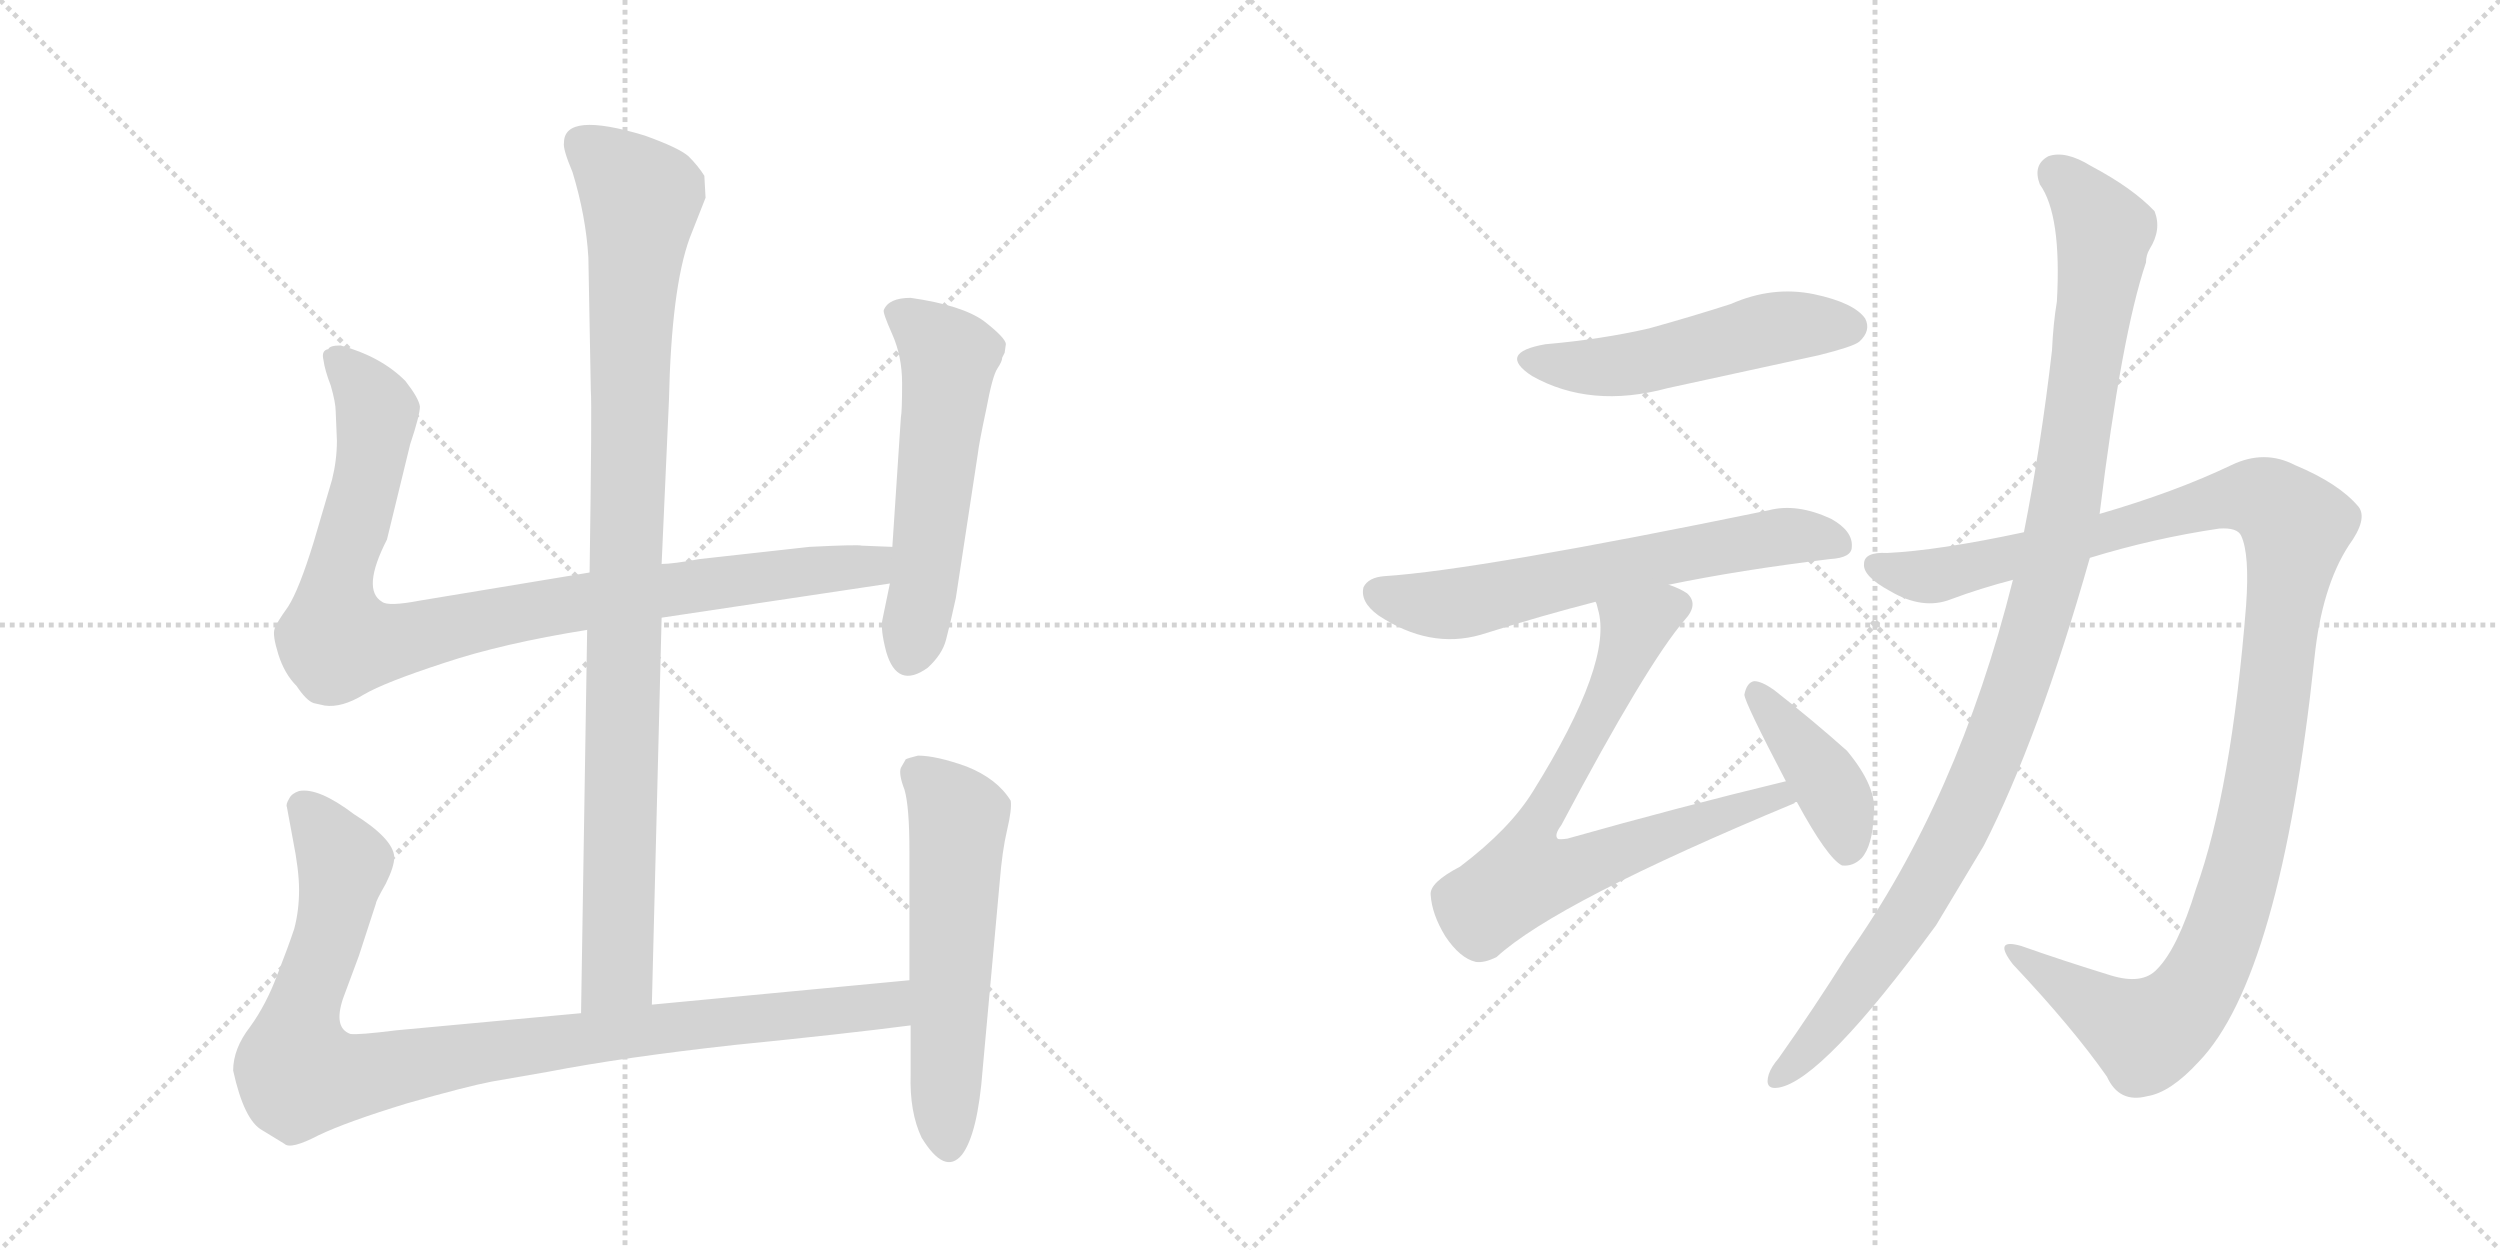 <svg version="1.1" viewBox="0 0 2048 1024" xmlns="http://www.w3.org/2000/svg">
  <g stroke="lightgray" stroke-dasharray="1,1" stroke-width="1" transform="scale(4, 4)">
    <line x1="0" y1="0" x2="256" y2="256"></line>
    <line x1="256" y1="0" x2="0" y2="256"></line>
    <line x1="128" y1="0" x2="128" y2="256"></line>
    <line x1="0" y1="128" x2="256" y2="128"></line>
    <line x1="256" y1="0" x2="512" y2="256"></line>
    <line x1="512" y1="0" x2="256" y2="256"></line>
    <line x1="384" y1="0" x2="384" y2="256"></line>
    <line x1="256" y1="128" x2="512" y2="128"></line>
  </g>
<g transform="scale(1, -1) translate(0, -850)">
   <style type="text/css">
    @keyframes keyframes0 {
      from {
       stroke: black;
       stroke-dashoffset: 994;
       stroke-width: 128;
       }
       76% {
       animation-timing-function: step-end;
       stroke: black;
       stroke-dashoffset: 0;
       stroke-width: 128;
       }
       to {
       stroke: black;
       stroke-width: 1024;
       }
       }
       #make-me-a-hanzi-animation-0 {
         animation: keyframes0 1.059s both;
         animation-delay: 0s;
         animation-timing-function: linear;
       }
    @keyframes keyframes1 {
      from {
       stroke: black;
       stroke-dashoffset: 956;
       stroke-width: 128;
       }
       76% {
       animation-timing-function: step-end;
       stroke: black;
       stroke-dashoffset: 0;
       stroke-width: 128;
       }
       to {
       stroke: black;
       stroke-width: 1024;
       }
       }
       #make-me-a-hanzi-animation-1 {
         animation: keyframes1 1.028s both;
         animation-delay: 1.059s;
         animation-timing-function: linear;
       }
    @keyframes keyframes2 {
      from {
       stroke: black;
       stroke-dashoffset: 559;
       stroke-width: 128;
       }
       65% {
       animation-timing-function: step-end;
       stroke: black;
       stroke-dashoffset: 0;
       stroke-width: 128;
       }
       to {
       stroke: black;
       stroke-width: 1024;
       }
       }
       #make-me-a-hanzi-animation-2 {
         animation: keyframes2 0.705s both;
         animation-delay: 2.087s;
         animation-timing-function: linear;
       }
    @keyframes keyframes3 {
      from {
       stroke: black;
       stroke-dashoffset: 993;
       stroke-width: 128;
       }
       76% {
       animation-timing-function: step-end;
       stroke: black;
       stroke-dashoffset: 0;
       stroke-width: 128;
       }
       to {
       stroke: black;
       stroke-width: 1024;
       }
       }
       #make-me-a-hanzi-animation-3 {
         animation: keyframes3 1.058s both;
         animation-delay: 2.792s;
         animation-timing-function: linear;
       }
    @keyframes keyframes4 {
      from {
       stroke: black;
       stroke-dashoffset: 577;
       stroke-width: 128;
       }
       65% {
       animation-timing-function: step-end;
       stroke: black;
       stroke-dashoffset: 0;
       stroke-width: 128;
       }
       to {
       stroke: black;
       stroke-width: 1024;
       }
       }
       #make-me-a-hanzi-animation-4 {
         animation: keyframes4 0.72s both;
         animation-delay: 3.85s;
         animation-timing-function: linear;
       }
    @keyframes keyframes5 {
      from {
       stroke: black;
       stroke-dashoffset: 517;
       stroke-width: 128;
       }
       63% {
       animation-timing-function: step-end;
       stroke: black;
       stroke-dashoffset: 0;
       stroke-width: 128;
       }
       to {
       stroke: black;
       stroke-width: 1024;
       }
       }
       #make-me-a-hanzi-animation-5 {
         animation: keyframes5 0.671s both;
         animation-delay: 4.569s;
         animation-timing-function: linear;
       }
    @keyframes keyframes6 {
      from {
       stroke: black;
       stroke-dashoffset: 640;
       stroke-width: 128;
       }
       68% {
       animation-timing-function: step-end;
       stroke: black;
       stroke-dashoffset: 0;
       stroke-width: 128;
       }
       to {
       stroke: black;
       stroke-width: 1024;
       }
       }
       #make-me-a-hanzi-animation-6 {
         animation: keyframes6 0.771s both;
         animation-delay: 5.24s;
         animation-timing-function: linear;
       }
    @keyframes keyframes7 {
      from {
       stroke: black;
       stroke-dashoffset: 748;
       stroke-width: 128;
       }
       71% {
       animation-timing-function: step-end;
       stroke: black;
       stroke-dashoffset: 0;
       stroke-width: 128;
       }
       to {
       stroke: black;
       stroke-width: 1024;
       }
       }
       #make-me-a-hanzi-animation-7 {
         animation: keyframes7 0.859s both;
         animation-delay: 6.011s;
         animation-timing-function: linear;
       }
    @keyframes keyframes8 {
      from {
       stroke: black;
       stroke-dashoffset: 410;
       stroke-width: 128;
       }
       57% {
       animation-timing-function: step-end;
       stroke: black;
       stroke-dashoffset: 0;
       stroke-width: 128;
       }
       to {
       stroke: black;
       stroke-width: 1024;
       }
       }
       #make-me-a-hanzi-animation-8 {
         animation: keyframes8 0.584s both;
         animation-delay: 6.87s;
         animation-timing-function: linear;
       }
    @keyframes keyframes9 {
      from {
       stroke: black;
       stroke-dashoffset: 1189;
       stroke-width: 128;
       }
       79% {
       animation-timing-function: step-end;
       stroke: black;
       stroke-dashoffset: 0;
       stroke-width: 128;
       }
       to {
       stroke: black;
       stroke-width: 1024;
       }
       }
       #make-me-a-hanzi-animation-9 {
         animation: keyframes9 1.218s both;
         animation-delay: 7.453s;
         animation-timing-function: linear;
       }
    @keyframes keyframes10 {
      from {
       stroke: black;
       stroke-dashoffset: 1074;
       stroke-width: 128;
       }
       78% {
       animation-timing-function: step-end;
       stroke: black;
       stroke-dashoffset: 0;
       stroke-width: 128;
       }
       to {
       stroke: black;
       stroke-width: 1024;
       }
       }
       #make-me-a-hanzi-animation-10 {
         animation: keyframes10 1.124s both;
         animation-delay: 8.671s;
         animation-timing-function: linear;
       }
</style>
<path d="M 534 27 L 542 344 L 542 388 L 548 522 Q 550 614 565 655 L 578 688 L 577 706 Q 572 714 564 722 Q 556 729 528 739 Q 462 759 462 733 Q 461 728 469 709 Q 480 673 482 639 L 484 530 Q 485 519 483 381 L 481 334 L 476 20 C 476 -10 533 -3 534 27 Z" fill="lightgray"></path> 
<path d="M 542 344 L 729 372 C 759 376 761 401 731 402 L 706 403 Q 703 404 663 402 L 573 392 Q 551 388 542 388 L 483 381 L 344 358 Q 318 353 313 357 Q 296 367 317 408 L 336 486 Q 344 510 344 517 Q 343 524 332 538 Q 312 558 279 567 Q 270 567 269 564 Q 263 563 265 555 Q 266 547 271 534 Q 275 520 275 513 L 276 489 Q 276 473 272 457 L 257 406 Q 245 367 236 353 Q 226 339 225 335 Q 223 330 228 314 Q 233 298 243 288 Q 251 276 257 274 L 266 272 Q 280 270 298 281 Q 315 291 364 307 Q 412 323 481 334 L 542 344 Z" fill="lightgray"></path> 
<path d="M 729 372 L 723 343 Q 721 335 726 316 Q 735 285 760 303 Q 772 314 775 326 Q 778 337 783 360 L 801 478 Q 802 487 808 515 Q 813 542 817 548 Q 821 554 821 557 L 823 561 L 824 568 Q 824 573 806 587 Q 788 600 746 606 Q 728 606 724 596 Q 723 594 731 576 Q 739 558 739 536 Q 739 513 738 508 L 731 402 L 729 372 Z" fill="lightgray"></path> 
<path d="M 745 47 L 534 27 L 476 20 L 325 6 Q 293 2 287 3 Q 273 8 281 32 L 294 67 L 308 110 Q 308 112 316 126 Q 323 140 323 148 Q 322 163 290 183 Q 261 205 245 202 Q 239 200 237 196 Q 234 191 235 189 L 240 162 Q 245 137 245 121 Q 245 104 241 89 Q 236 74 227 51 Q 218 27 205 9 Q 191 -9 191 -27 Q 200 -68 215 -76 L 233 -87 Q 238 -92 261 -80 Q 284 -69 333 -54 Q 382 -40 403 -36 L 449 -28 Q 511 -16 602 -6 Q 692 3 746 10 C 776 14 775 50 745 47 Z" fill="lightgray"></path> 
<path d="M 742 228 L 738 221 Q 736 216 741 203 Q 745 189 745 153 L 745 47 L 746 10 L 746 -30 Q 745 -61 755 -82 Q 774 -113 788 -96 Q 801 -79 805 -26 L 819 128 Q 821 153 825 170 Q 829 187 828 194 Q 817 212 792 222 Q 767 231 752 231 Q 744 229 742 228 Z" fill="lightgray"></path> 
<path d="M 1266 568 Q 1226 561 1255 542 Q 1303 515 1366 532 L 1490 559 Q 1518 566 1523 570 Q 1533 579 1528 589 Q 1519 602 1486 609 Q 1452 616 1418 601 Q 1387 591 1351 581 Q 1312 572 1266 568 Z" fill="lightgray"></path> 
<path d="M 1367 371 Q 1425 383 1499 392 Q 1517 393 1517 402 Q 1518 415 1500 425 Q 1472 438 1449 432 Q 1211 383 1134 378 Q 1121 377 1117 369 Q 1114 357 1129 346 Q 1171 318 1213 330 Q 1264 346 1307 357 L 1367 371 Z" fill="lightgray"></path> 
<path d="M 1463 210 Q 1376 189 1284 163 Q 1277 162 1276 163 Q 1273 166 1279 174 Q 1349 306 1380 342 Q 1392 355 1382 364 Q 1376 368 1367 371 C 1340 384 1300 386 1307 357 Q 1308 356 1309 351 Q 1322 308 1256 202 Q 1237 171 1196 140 Q 1171 127 1172 117 Q 1173 101 1184 83 Q 1196 65 1209 62 Q 1216 61 1226 66 Q 1275 111 1470 192 Q 1470 193 1472 193 C 1500 205 1492 217 1463 210 Z" fill="lightgray"></path> 
<path d="M 1472 193 Q 1497 147 1509 141 Q 1518 140 1525 147 Q 1534 157 1535 183 Q 1538 205 1513 235 Q 1485 260 1453 285 Q 1443 292 1437 292 Q 1431 291 1429 281 Q 1429 275 1463 210 L 1472 193 Z" fill="lightgray"></path> 
<path d="M 1712 393 Q 1764 409 1818 417 Q 1833 418 1836 411 Q 1843 396 1840 354 Q 1828 203 1799 122 Q 1784 73 1767 56 Q 1755 43 1729 51 Q 1690 63 1656 75 Q 1632 82 1649 60 Q 1698 8 1726 -32 Q 1736 -54 1759 -48 Q 1778 -45 1801 -20 Q 1868 49 1896 311 Q 1902 369 1924 403 Q 1940 425 1932 435 Q 1916 454 1880 469 Q 1855 482 1828 469 Q 1782 447 1720 429 L 1658 414 Q 1588 399 1546 397 Q 1527 398 1527 388 Q 1526 378 1548 366 Q 1575 350 1598 359 Q 1622 368 1649 375 L 1712 393 Z" fill="lightgray"></path> 
<path d="M 1649 375 Q 1604 195 1513 67 Q 1486 24 1457 -17 Q 1451 -24 1449 -30 Q 1445 -43 1457 -41 Q 1493 -35 1586 92 L 1625 157 Q 1670 245 1712 393 L 1720 429 Q 1738 576 1758 635 Q 1758 641 1761 646 Q 1771 662 1765 677 Q 1747 696 1713 714 Q 1692 727 1678 722 Q 1665 715 1671 699 Q 1689 674 1685 603 Q 1682 585 1681 563 Q 1672 485 1658 414 L 1649 375 Z" fill="lightgray"></path> 
      <clipPath id="make-me-a-hanzi-clip-0">
      <path d="M 534 27 L 542 344 L 542 388 L 548 522 Q 550 614 565 655 L 578 688 L 577 706 Q 572 714 564 722 Q 556 729 528 739 Q 462 759 462 733 Q 461 728 469 709 Q 480 673 482 639 L 484 530 Q 485 519 483 381 L 481 334 L 476 20 C 476 -10 533 -3 534 27 Z" fill="lightgray"></path>
      </clipPath>
      <path clip-path="url(#make-me-a-hanzi-clip-0)" d="M 475 734 L 525 687 L 517 601 L 506 53 L 482 28 " fill="none" id="make-me-a-hanzi-animation-0" stroke-dasharray="866 1732" stroke-linecap="round"></path>

      <clipPath id="make-me-a-hanzi-clip-1">
      <path d="M 542 344 L 729 372 C 759 376 761 401 731 402 L 706 403 Q 703 404 663 402 L 573 392 Q 551 388 542 388 L 483 381 L 344 358 Q 318 353 313 357 Q 296 367 317 408 L 336 486 Q 344 510 344 517 Q 343 524 332 538 Q 312 558 279 567 Q 270 567 269 564 Q 263 563 265 555 Q 266 547 271 534 Q 275 520 275 513 L 276 489 Q 276 473 272 457 L 257 406 Q 245 367 236 353 Q 226 339 225 335 Q 223 330 228 314 Q 233 298 243 288 Q 251 276 257 274 L 266 272 Q 280 270 298 281 Q 315 291 364 307 Q 412 323 481 334 L 542 344 Z" fill="lightgray"></path>
      </clipPath>
      <path clip-path="url(#make-me-a-hanzi-clip-1)" d="M 277 555 L 309 513 L 295 434 L 276 371 L 276 325 L 328 325 L 479 358 L 702 385 L 724 395 " fill="none" id="make-me-a-hanzi-animation-1" stroke-dasharray="828 1656" stroke-linecap="round"></path>

      <clipPath id="make-me-a-hanzi-clip-2">
      <path d="M 729 372 L 723 343 Q 721 335 726 316 Q 735 285 760 303 Q 772 314 775 326 Q 778 337 783 360 L 801 478 Q 802 487 808 515 Q 813 542 817 548 Q 821 554 821 557 L 823 561 L 824 568 Q 824 573 806 587 Q 788 600 746 606 Q 728 606 724 596 Q 723 594 731 576 Q 739 558 739 536 Q 739 513 738 508 L 731 402 L 729 372 Z" fill="lightgray"></path>
      </clipPath>
      <path clip-path="url(#make-me-a-hanzi-clip-2)" d="M 733 595 L 752 584 L 777 557 L 746 315 " fill="none" id="make-me-a-hanzi-animation-2" stroke-dasharray="431 862" stroke-linecap="round"></path>

      <clipPath id="make-me-a-hanzi-clip-3">
      <path d="M 745 47 L 534 27 L 476 20 L 325 6 Q 293 2 287 3 Q 273 8 281 32 L 294 67 L 308 110 Q 308 112 316 126 Q 323 140 323 148 Q 322 163 290 183 Q 261 205 245 202 Q 239 200 237 196 Q 234 191 235 189 L 240 162 Q 245 137 245 121 Q 245 104 241 89 Q 236 74 227 51 Q 218 27 205 9 Q 191 -9 191 -27 Q 200 -68 215 -76 L 233 -87 Q 238 -92 261 -80 Q 284 -69 333 -54 Q 382 -40 403 -36 L 449 -28 Q 511 -16 602 -6 Q 692 3 746 10 C 776 14 775 50 745 47 Z" fill="lightgray"></path>
      </clipPath>
      <path clip-path="url(#make-me-a-hanzi-clip-3)" d="M 249 189 L 281 138 L 270 83 L 245 14 L 246 -30 L 290 -32 L 500 3 L 702 23 L 729 28 L 738 41 " fill="none" id="make-me-a-hanzi-animation-3" stroke-dasharray="865 1730" stroke-linecap="round"></path>

      <clipPath id="make-me-a-hanzi-clip-4">
      <path d="M 742 228 L 738 221 Q 736 216 741 203 Q 745 189 745 153 L 745 47 L 746 10 L 746 -30 Q 745 -61 755 -82 Q 774 -113 788 -96 Q 801 -79 805 -26 L 819 128 Q 821 153 825 170 Q 829 187 828 194 Q 817 212 792 222 Q 767 231 752 231 Q 744 229 742 228 Z" fill="lightgray"></path>
      </clipPath>
      <path clip-path="url(#make-me-a-hanzi-clip-4)" d="M 750 219 L 785 179 L 777 -89 " fill="none" id="make-me-a-hanzi-animation-4" stroke-dasharray="449 898" stroke-linecap="round"></path>

      <clipPath id="make-me-a-hanzi-clip-5">
      <path d="M 1266 568 Q 1226 561 1255 542 Q 1303 515 1366 532 L 1490 559 Q 1518 566 1523 570 Q 1533 579 1528 589 Q 1519 602 1486 609 Q 1452 616 1418 601 Q 1387 591 1351 581 Q 1312 572 1266 568 Z" fill="lightgray"></path>
      </clipPath>
      <path clip-path="url(#make-me-a-hanzi-clip-5)" d="M 1258 556 L 1321 550 L 1455 582 L 1515 582 " fill="none" id="make-me-a-hanzi-animation-5" stroke-dasharray="389 778" stroke-linecap="round"></path>

      <clipPath id="make-me-a-hanzi-clip-6">
      <path d="M 1367 371 Q 1425 383 1499 392 Q 1517 393 1517 402 Q 1518 415 1500 425 Q 1472 438 1449 432 Q 1211 383 1134 378 Q 1121 377 1117 369 Q 1114 357 1129 346 Q 1171 318 1213 330 Q 1264 346 1307 357 L 1367 371 Z" fill="lightgray"></path>
      </clipPath>
      <path clip-path="url(#make-me-a-hanzi-clip-6)" d="M 1128 364 L 1191 355 L 1418 405 L 1466 411 L 1505 405 " fill="none" id="make-me-a-hanzi-animation-6" stroke-dasharray="512 1024" stroke-linecap="round"></path>

      <clipPath id="make-me-a-hanzi-clip-7">
      <path d="M 1463 210 Q 1376 189 1284 163 Q 1277 162 1276 163 Q 1273 166 1279 174 Q 1349 306 1380 342 Q 1392 355 1382 364 Q 1376 368 1367 371 C 1340 384 1300 386 1307 357 Q 1308 356 1309 351 Q 1322 308 1256 202 Q 1237 171 1196 140 Q 1171 127 1172 117 Q 1173 101 1184 83 Q 1196 65 1209 62 Q 1216 61 1226 66 Q 1275 111 1470 192 Q 1470 193 1472 193 C 1500 205 1492 217 1463 210 Z" fill="lightgray"></path>
      </clipPath>
      <path clip-path="url(#make-me-a-hanzi-clip-7)" d="M 1373 354 L 1339 335 L 1316 277 L 1253 161 L 1250 132 L 1280 135 L 1444 195 L 1469 197 " fill="none" id="make-me-a-hanzi-animation-7" stroke-dasharray="620 1240" stroke-linecap="round"></path>

      <clipPath id="make-me-a-hanzi-clip-8">
      <path d="M 1472 193 Q 1497 147 1509 141 Q 1518 140 1525 147 Q 1534 157 1535 183 Q 1538 205 1513 235 Q 1485 260 1453 285 Q 1443 292 1437 292 Q 1431 291 1429 281 Q 1429 275 1463 210 L 1472 193 Z" fill="lightgray"></path>
      </clipPath>
      <path clip-path="url(#make-me-a-hanzi-clip-8)" d="M 1438 283 L 1496 211 L 1510 178 L 1512 152 " fill="none" id="make-me-a-hanzi-animation-8" stroke-dasharray="282 564" stroke-linecap="round"></path>

      <clipPath id="make-me-a-hanzi-clip-9">
      <path d="M 1712 393 Q 1764 409 1818 417 Q 1833 418 1836 411 Q 1843 396 1840 354 Q 1828 203 1799 122 Q 1784 73 1767 56 Q 1755 43 1729 51 Q 1690 63 1656 75 Q 1632 82 1649 60 Q 1698 8 1726 -32 Q 1736 -54 1759 -48 Q 1778 -45 1801 -20 Q 1868 49 1896 311 Q 1902 369 1924 403 Q 1940 425 1932 435 Q 1916 454 1880 469 Q 1855 482 1828 469 Q 1782 447 1720 429 L 1658 414 Q 1588 399 1546 397 Q 1527 398 1527 388 Q 1526 378 1548 366 Q 1575 350 1598 359 Q 1622 368 1649 375 L 1712 393 Z" fill="lightgray"></path>
      </clipPath>
      <path clip-path="url(#make-me-a-hanzi-clip-9)" d="M 1537 386 L 1587 379 L 1833 443 L 1861 438 L 1881 419 L 1851 197 L 1835 128 L 1798 37 L 1778 15 L 1757 4 L 1649 69 " fill="none" id="make-me-a-hanzi-animation-9" stroke-dasharray="1061 2122" stroke-linecap="round"></path>

      <clipPath id="make-me-a-hanzi-clip-10">
      <path d="M 1649 375 Q 1604 195 1513 67 Q 1486 24 1457 -17 Q 1451 -24 1449 -30 Q 1445 -43 1457 -41 Q 1493 -35 1586 92 L 1625 157 Q 1670 245 1712 393 L 1720 429 Q 1738 576 1758 635 Q 1758 641 1761 646 Q 1771 662 1765 677 Q 1747 696 1713 714 Q 1692 727 1678 722 Q 1665 715 1671 699 Q 1689 674 1685 603 Q 1682 585 1681 563 Q 1672 485 1658 414 L 1649 375 Z" fill="lightgray"></path>
      </clipPath>
      <path clip-path="url(#make-me-a-hanzi-clip-10)" d="M 1685 707 L 1724 661 L 1693 443 L 1668 339 L 1611 185 L 1561 95 L 1500 13 L 1458 -32 " fill="none" id="make-me-a-hanzi-animation-10" stroke-dasharray="946 1892" stroke-linecap="round"></path>

</g>
</svg>
